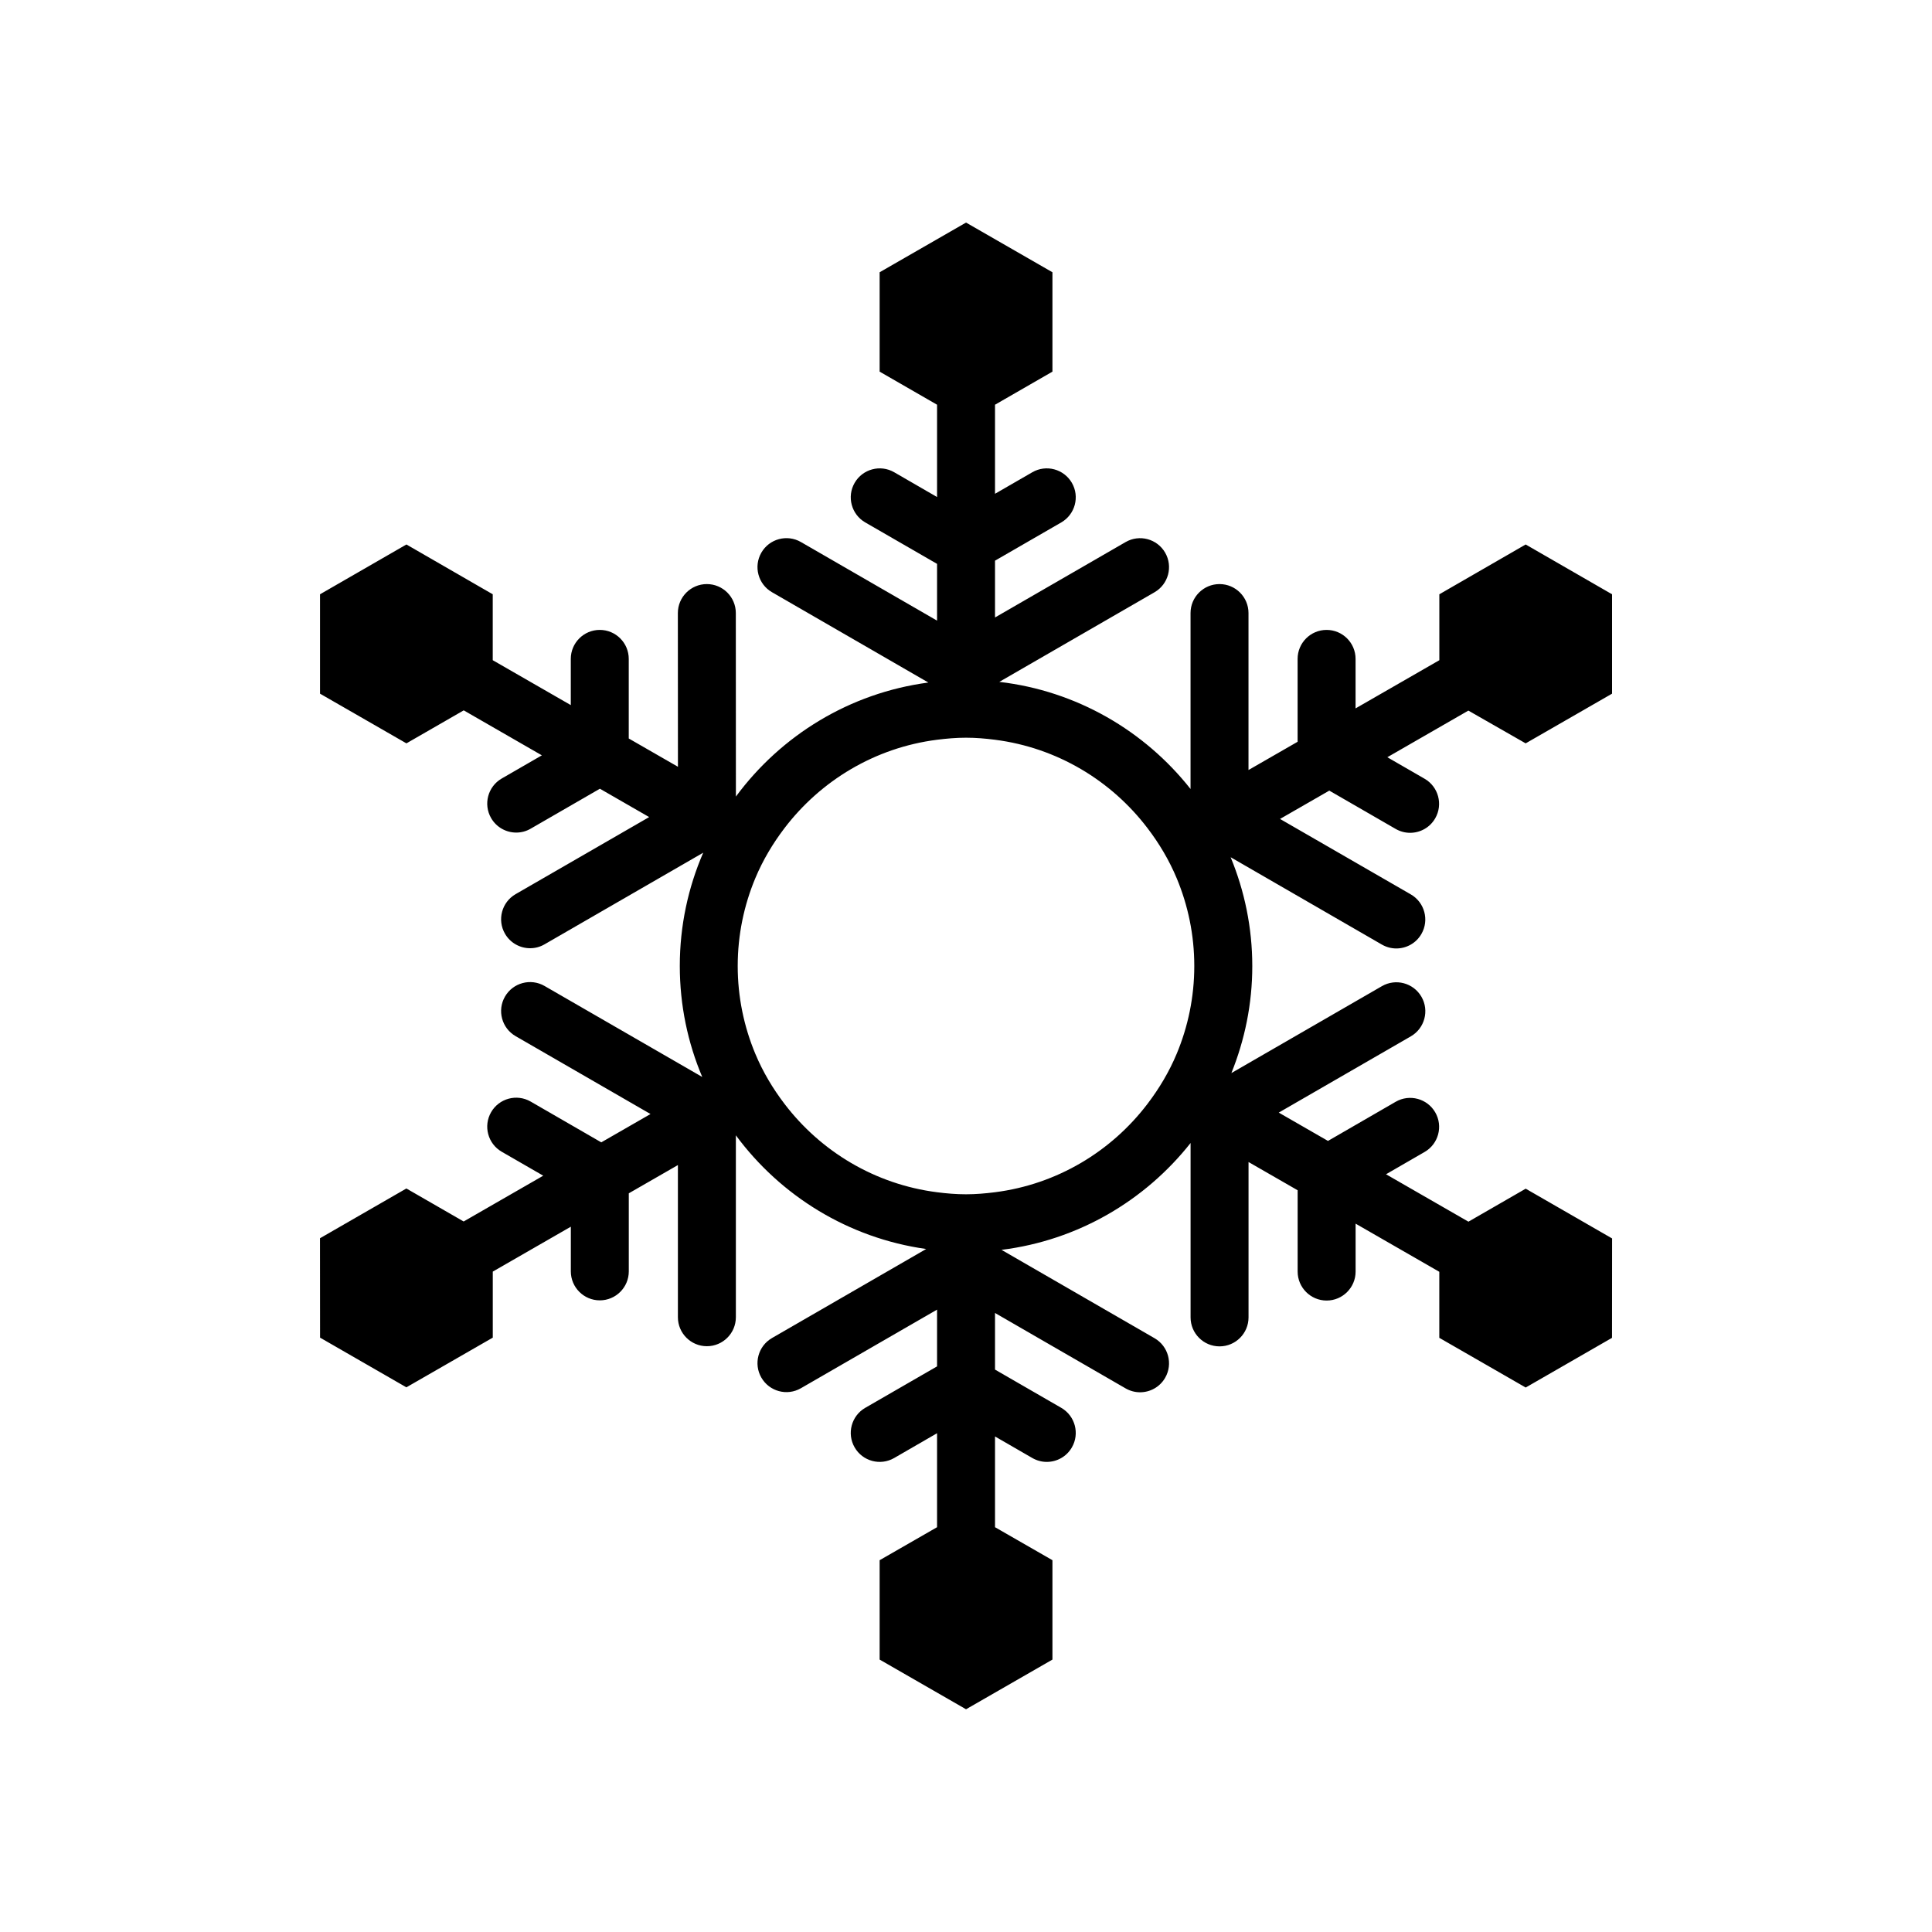 <?xml version="1.0" encoding="utf-8"?>
<!-- Generator: Adobe Illustrator 16.0.0, SVG Export Plug-In . SVG Version: 6.00 Build 0)  -->
<!DOCTYPE svg PUBLIC "-//W3C//DTD SVG 1.1//EN" "http://www.w3.org/Graphics/SVG/1.1/DTD/svg11.dtd">
<svg version="1.1" id="Layer_1" xmlns="http://www.w3.org/2000/svg" xmlns:xlink="http://www.w3.org/1999/xlink" x="0px" y="0px"
	 width="50px" height="50px" viewBox="104.5 34.5 50 50" enable-background="new 104.5 34.5 50 50" xml:space="preserve">
<path d="M143.984,53.738l2.236-1.286V49.88l-2.236-1.289l-2.234,1.289v1.706l-2.168,1.247v-1.281c0-0.414-0.336-0.75-0.75-0.75
	s-0.75,0.336-0.75,0.75v2.145l-1.271,0.731v-4.062c0-0.414-0.336-0.75-0.75-0.75s-0.75,0.336-0.75,0.75v4.553
	c-1.189-1.506-2.947-2.539-4.949-2.772l4.018-2.32c0.358-0.207,0.481-0.666,0.274-1.024c-0.206-0.357-0.664-0.482-1.024-0.274
	l-3.379,1.951V49.01l1.715-0.99c0.358-0.207,0.481-0.666,0.274-1.024c-0.207-0.357-0.664-0.482-1.024-0.274l-0.965,0.557v-2.305
	l1.486-0.856v-2.572l-2.236-1.286l-2.236,1.286v2.572l1.486,0.856v2.389l-1.109-0.641c-0.359-0.208-0.818-0.083-1.024,0.274
	c-0.207,0.358-0.084,0.817,0.274,1.024l1.859,1.073v1.469l-3.523-2.034c-0.36-0.208-0.818-0.083-1.024,0.274
	c-0.207,0.358-0.084,0.817,0.274,1.024l4.048,2.338c-2.039,0.27-3.814,1.37-4.981,2.951l-0.002-4.749c0-0.414-0.336-0.75-0.75-0.75
	s-0.75,0.336-0.75,0.75l0.002,3.978l-1.273-0.732v-2.06c0-0.414-0.336-0.75-0.75-0.75s-0.75,0.336-0.75,0.75v1.196l-2.02-1.162
	V49.88l-2.234-1.289l-2.236,1.289v2.572l2.236,1.286l1.483-0.854l2.022,1.164l-1.039,0.6c-0.358,0.207-0.481,0.666-0.274,1.024
	c0.139,0.24,0.391,0.375,0.65,0.375c0.127,0,0.256-0.032,0.374-0.101l1.791-1.034l1.275,0.734l-3.457,1.995
	c-0.358,0.207-0.481,0.666-0.274,1.024c0.139,0.24,0.391,0.375,0.65,0.375c0.127,0,0.256-0.032,0.374-0.101l4.106-2.371
	c-0.389,0.899-0.606,1.89-0.606,2.93c0,1.019,0.207,1.99,0.581,2.874l-4.081-2.355c-0.359-0.208-0.818-0.083-1.024,0.274
	c-0.207,0.358-0.084,0.817,0.274,1.024l3.492,2.016l-1.274,0.733l-1.827-1.055c-0.36-0.208-0.818-0.083-1.024,0.274
	c-0.207,0.358-0.084,0.817,0.274,1.024l1.075,0.62l-2.06,1.185l-1.482-0.854l-2.236,1.288l0.002,2.572l2.234,1.286l2.236-1.286
	v-1.709l2.02-1.162v1.156c0,0.414,0.336,0.75,0.75,0.75s0.75-0.336,0.75-0.75v-2.02l1.271-0.731v3.938c0,0.414,0.336,0.75,0.75,0.75
	s0.75-0.336,0.75-0.75v-4.708c1.156,1.565,2.91,2.659,4.925,2.942l-3.991,2.305c-0.358,0.207-0.481,0.666-0.274,1.024
	c0.206,0.357,0.664,0.483,1.024,0.274l3.523-2.034v1.469l-1.859,1.073c-0.358,0.207-0.481,0.666-0.274,1.024
	c0.206,0.358,0.665,0.482,1.024,0.274l1.109-0.641v2.432l-1.486,0.854v2.572l2.236,1.286l2.236-1.286v-2.572l-1.486-0.854v-2.348
	l0.965,0.557c0.118,0.068,0.247,0.101,0.374,0.101c0.26,0,0.512-0.135,0.65-0.375c0.207-0.358,0.084-0.817-0.274-1.024l-1.715-0.99
	V68.48l3.379,1.951c0.118,0.068,0.247,0.101,0.374,0.101c0.26,0,0.512-0.135,0.65-0.375c0.207-0.358,0.084-0.817-0.274-1.024
	l-3.961-2.287c1.979-0.246,3.714-1.273,4.893-2.765v4.513c0,0.414,0.336,0.75,0.75,0.75s0.75-0.336,0.75-0.75v-4.021l1.271,0.731
	v2.104c0,0.414,0.336,0.75,0.75,0.75s0.75-0.336,0.75-0.75v-1.24l2.166,1.246v1.709l2.236,1.286l2.234-1.286l0.002-2.572
	l-2.236-1.288l-1.482,0.854l-2.133-1.227l1-0.578c0.358-0.207,0.481-0.666,0.274-1.024c-0.206-0.357-0.665-0.482-1.024-0.274
	l-1.752,1.013l-1.274-0.733l3.419-1.974c0.358-0.207,0.481-0.666,0.274-1.024c-0.207-0.357-0.664-0.482-1.024-0.274l-3.895,2.249
	c0.346-0.856,0.541-1.789,0.541-2.768c0-0.998-0.201-1.948-0.56-2.818l3.913,2.26c0.118,0.068,0.247,0.101,0.374,0.101
	c0.26,0,0.512-0.135,0.65-0.375c0.207-0.358,0.084-0.817-0.274-1.024l-3.385-1.953l1.275-0.733l1.717,0.991
	c0.118,0.068,0.247,0.101,0.374,0.101c0.26,0,0.512-0.135,0.65-0.375c0.207-0.358,0.084-0.817-0.274-1.024l-0.965-0.557l2.097-1.207
	L143.984,53.738z M130.25,65.355c-0.246,0.031-0.495,0.053-0.75,0.053s-0.504-0.021-0.75-0.053
	c-1.607-0.205-3.011-1.057-3.947-2.287c-0.303-0.397-0.561-0.83-0.756-1.297c-0.292-0.699-0.455-1.467-0.455-2.271
	s0.163-1.572,0.455-2.271c0.195-0.467,0.453-0.899,0.756-1.297c0.937-1.23,2.34-2.082,3.947-2.287
	c0.246-0.031,0.495-0.053,0.75-0.053s0.504,0.021,0.75,0.053c1.607,0.205,3.011,1.057,3.947,2.287
	c0.303,0.397,0.561,0.83,0.756,1.297c0.292,0.699,0.455,1.467,0.455,2.271s-0.163,1.572-0.455,2.271
	c-0.195,0.467-0.453,0.899-0.756,1.297C133.261,64.299,131.857,65.15,130.25,65.355z"/>
</svg>
